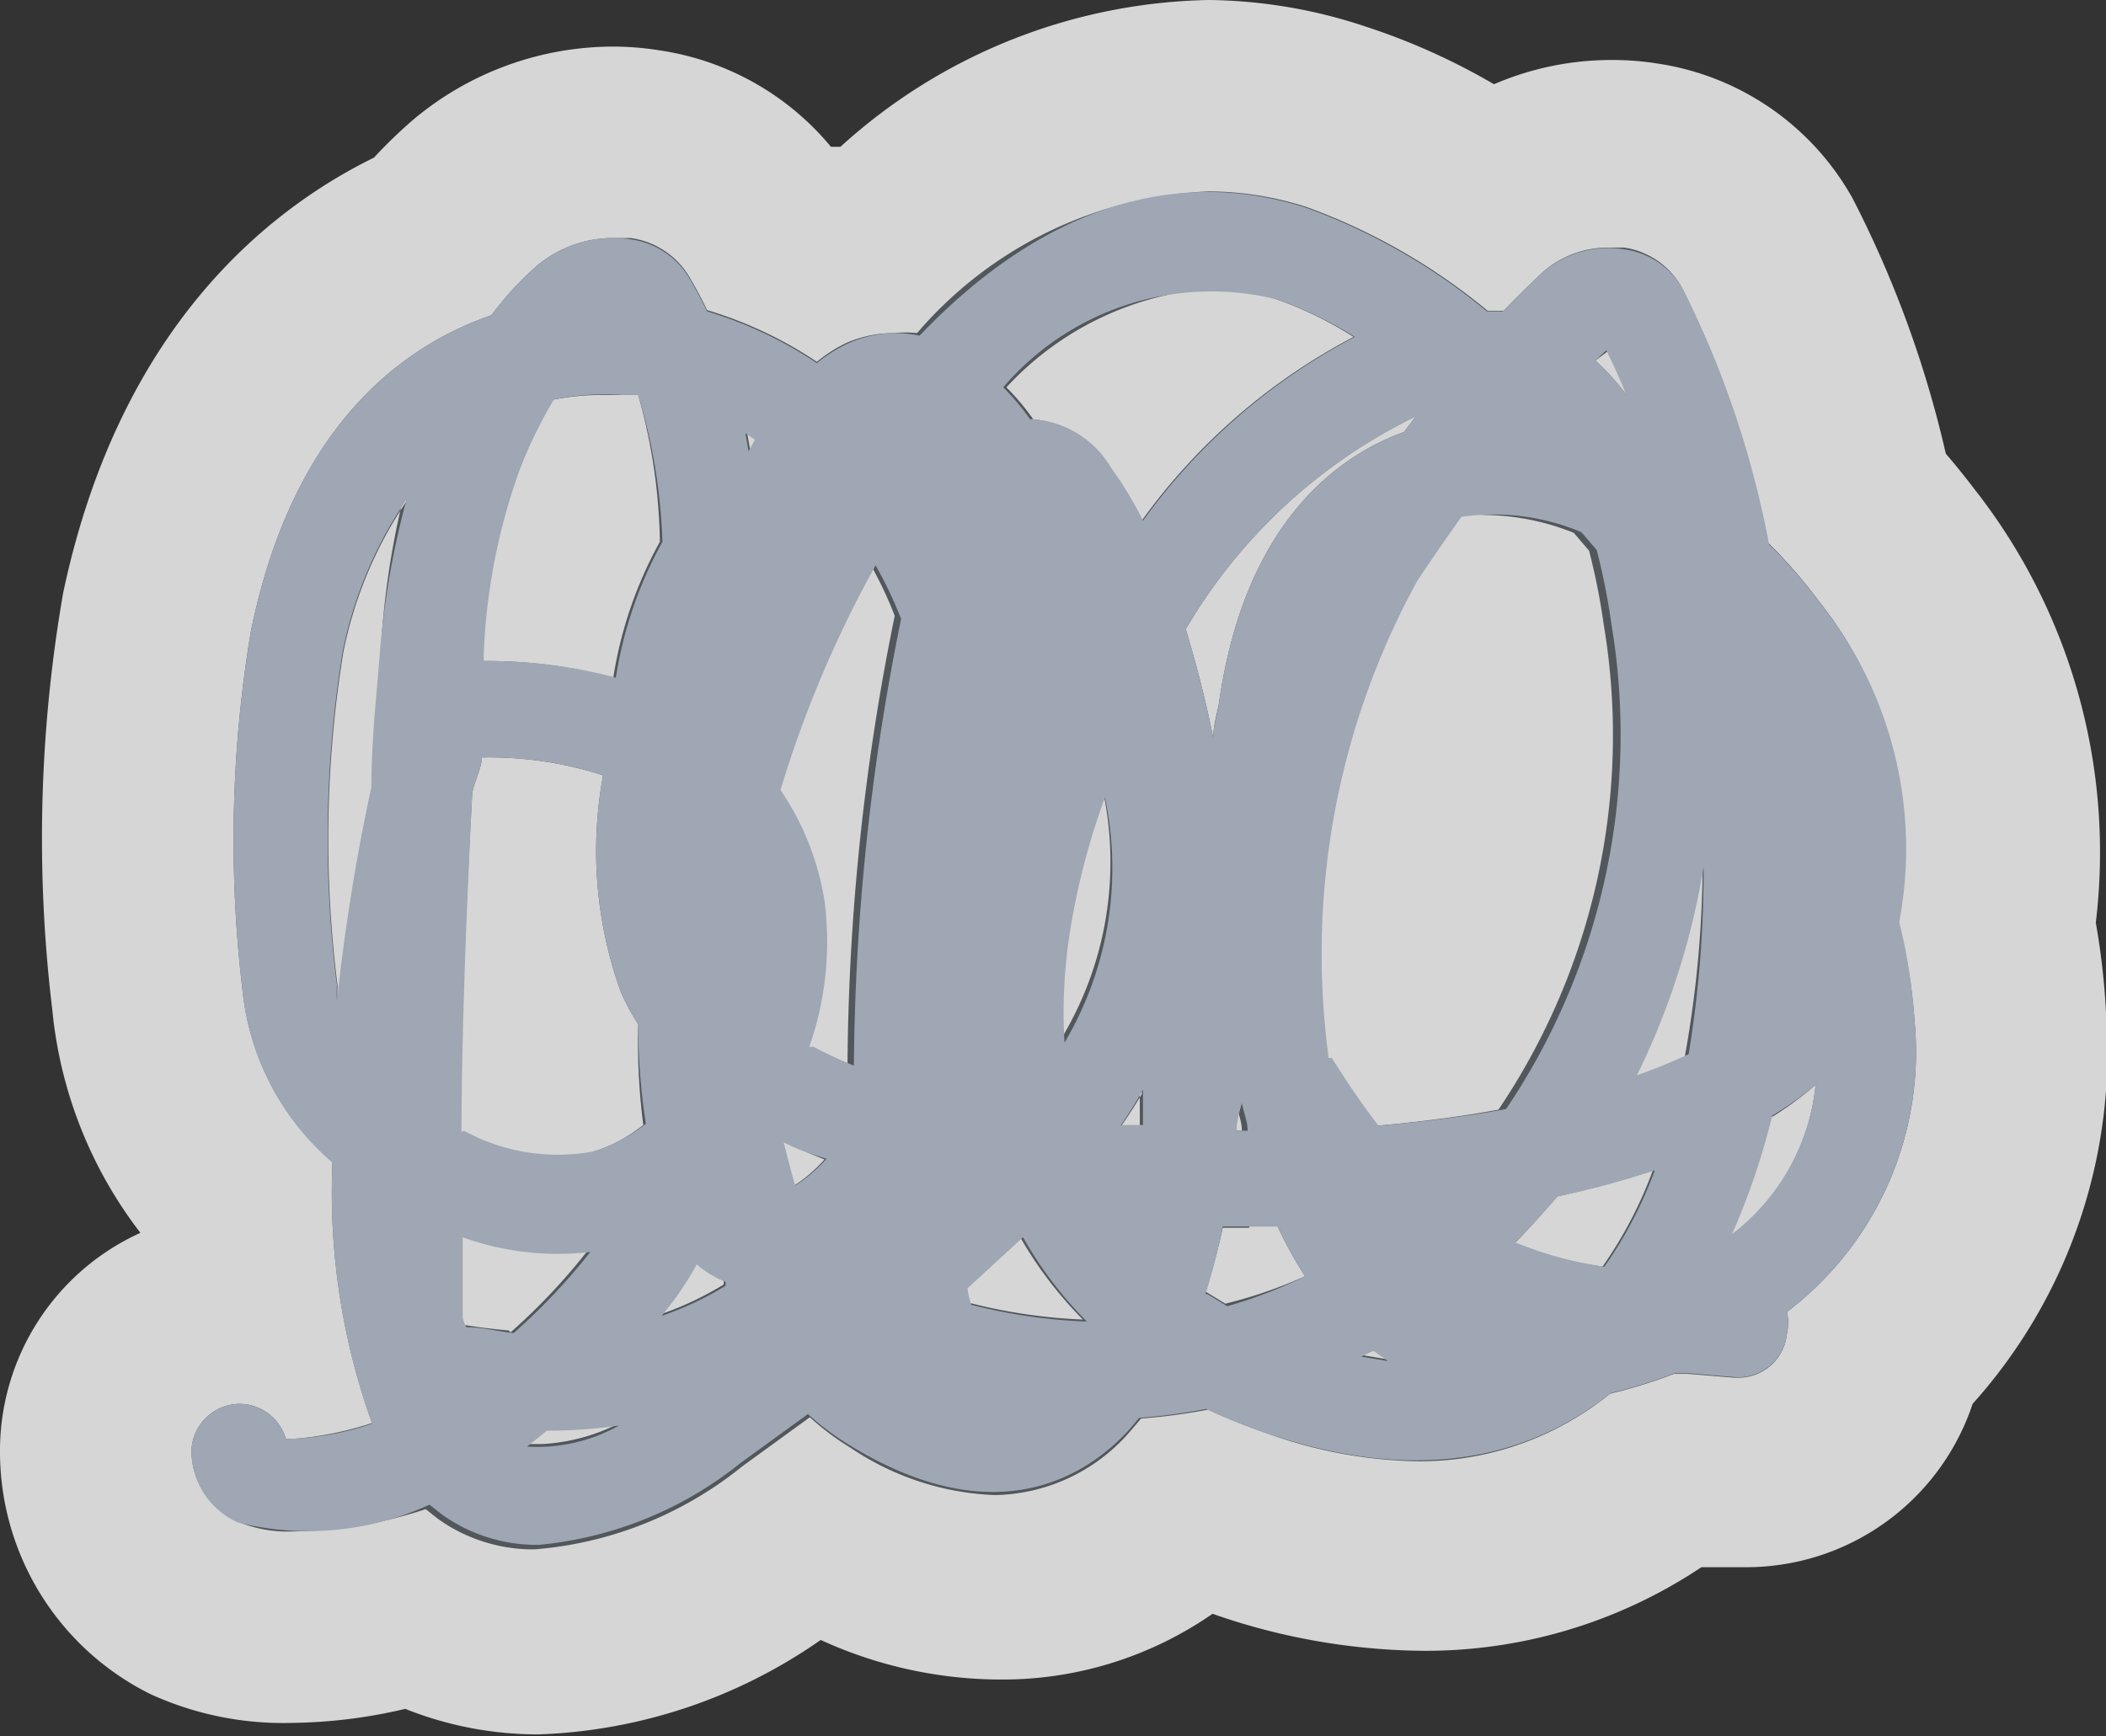 <svg xmlns="http://www.w3.org/2000/svg" viewBox="0 0 33 27.21"><rect x="0" y="0" width="33" height="27.21" fill="#333333" stroke="none"/><defs><style>.a{opacity:0.8;}.b{fill:#5a6066;}.c{fill:#fff;}.d{fill:#9ea7b3;}</style></defs><title>Asset 39</title><g class="a"><path class="b" d="M8.44,25.71a4,4,0,0,1-1.94-.48,7.23,7.23,0,0,1-1.92.3A3.46,3.46,0,0,1,3,25.2,2.72,2.72,0,0,1,1.5,22.75a2.26,2.26,0,0,1,2.24-2.28h.11a15.53,15.53,0,0,1-.13-1.67,5.41,5.41,0,0,1-1.4-3.1A21.11,21.11,0,0,1,2.46,9.6c.77-3.73,2.88-5.27,4.32-5.9A6.2,6.2,0,0,1,7.45,3a3.36,3.36,0,0,1,2.16-.79,3.14,3.14,0,0,1,.51,0,2.78,2.78,0,0,1,1.95,1.29l.05.09q.34.14.68.3a3.28,3.28,0,0,1,1-.23A7.57,7.57,0,0,1,18.94,1.5a6.48,6.48,0,0,1,2,.33A9.75,9.75,0,0,1,23.35,3a3.08,3.08,0,0,1,1.87-.62,3,3,0,0,1,.52,0,2.72,2.72,0,0,1,2,1.38,16,16,0,0,1,1.4,4,9.39,9.39,0,0,1,.63.76,7.7,7.7,0,0,1,1.57,5.91,9.91,9.91,0,0,1,.19,1.45,6.66,6.66,0,0,1-1.93,5.29,2.25,2.25,0,0,1-2.23,1.85h-.19L26.53,23l-.53.17a6.19,6.19,0,0,1-3.72,1.18,8.79,8.79,0,0,1-2.87-.52l-.62-.24-.14,0a4.34,4.34,0,0,1-3,1.22A5.73,5.73,0,0,1,12.75,24l-.2.14A7.25,7.25,0,0,1,8.44,25.71Zm15-15.78a10.72,10.72,0,0,0-1.21,6.13l.36,0a9.13,9.13,0,0,0,1.06-6c0-.11,0-.21-.05-.32Z"/><path class="c" d="M18.94,3a5,5,0,0,1,1.55.25,9.55,9.55,0,0,1,2.82,1.62l.25,0q.31-.32.63-.62a1.55,1.55,0,0,1,1-.37l.26,0a1.24,1.24,0,0,1,.9.62,15.11,15.11,0,0,1,1.35,4,8,8,0,0,1,.8.92,6.17,6.17,0,0,1,1.24,5A8.62,8.62,0,0,1,30,16,5.11,5.11,0,0,1,28,20.56a.75.75,0,0,1,0,.34.76.76,0,0,1-.76.69h-.07l-.73-.06-.21,0a7.7,7.7,0,0,1-1,.31,4.72,4.72,0,0,1-3,1.06,7.23,7.23,0,0,1-2.38-.44,9.2,9.2,0,0,1-.92-.37,9.08,9.08,0,0,1-1.05.14l-.17.2a2.86,2.86,0,0,1-2.12,1,4.33,4.33,0,0,1-2.26-.74,4.16,4.16,0,0,1-.64-.48l-1.06.77a5.92,5.92,0,0,1-3.25,1.3,2.55,2.55,0,0,1-1.52-.48l-.19-.15A6.81,6.81,0,0,1,4.57,24a2,2,0,0,1-.88-.17A1.23,1.23,0,0,1,3,22.74.76.76,0,0,1,3.75,22h0a.76.76,0,0,1,.73.55h.1a5.22,5.22,0,0,0,1.25-.25,10.69,10.69,0,0,1-.62-4.09,4.09,4.09,0,0,1-1.4-2.61A19.84,19.84,0,0,1,3.93,9.9C4.52,7,6,5.53,7.7,4.94a5,5,0,0,1,.73-.79,1.86,1.86,0,0,1,1.18-.42l.27,0a1.27,1.27,0,0,1,.91.59c.1.17.2.35.29.54a6.36,6.36,0,0,1,1.72.81,2.28,2.28,0,0,1,.45-.29A1.83,1.83,0,0,1,14,5.22a1.8,1.8,0,0,1,.37,0l0,0A6.36,6.36,0,0,1,18.94,3M16.15,6.57h0a1.54,1.54,0,0,1,1.24.76,5.74,5.74,0,0,1,.5.83,9.56,9.56,0,0,1,3.32-2.88A5.94,5.94,0,0,0,20,4.69a3.35,3.35,0,0,0-1-.17,4.85,4.85,0,0,0-3.23,1.55,3.73,3.73,0,0,1,.42.5m9.32-.38q-.15-.37-.31-.69L25,5.65a3.81,3.81,0,0,1,.48.53M7.54,10.36h0a7.64,7.64,0,0,1,2.07.26,6.44,6.44,0,0,1,.73-2.13v0A8.92,8.92,0,0,0,10,6.19l-.24,0H9.45a3.84,3.84,0,0,0-.81.08,7.1,7.1,0,0,0-.54,1.11,9.6,9.6,0,0,0-.56,2.88v.13M22.17,6.53a8.47,8.47,0,0,0-3.59,3.33c.16.53.31,1.1.43,1.7,0-.18.06-.37.09-.54C19.51,8.15,21,7.13,22,6.77l.18-.24m-10.42.54.1-.18-.15-.09.05.28m-5.38.76a6.48,6.48,0,0,0-1,2.38,18.25,18.25,0,0,0-.09,5.23,1.9,1.9,0,0,0,0,.25,31.69,31.69,0,0,1,.54-3.36c0-.78.09-1.51.14-2.2a13.2,13.2,0,0,1,.34-2.3m15.17,9.81c.69-.06,1.35-.14,2-.26a10.49,10.49,0,0,0,1.65-7.6,10.38,10.38,0,0,0-.23-1.16l-.24-.28a3.86,3.86,0,0,0-1.39-.28,2.65,2.65,0,0,0-.42,0q-.35.49-.69,1a12.14,12.14,0,0,0-1.39,7.45c.25.4.49.75.73,1.06m-8.22-.93a36.2,36.2,0,0,1,.74-7,6.29,6.29,0,0,0-.4-.84,17.94,17.94,0,0,0-1.49,3.52,4.28,4.28,0,0,1,.69,1.74,5,5,0,0,1-.2,2.32q.3.16.64.3M8.74,18.13a1.89,1.89,0,0,0,.49-.06,2.41,2.41,0,0,0,.85-.44A10.24,10.24,0,0,1,10,16.05a3.5,3.5,0,0,1-.27-.5,6.51,6.51,0,0,1-.28-3.4,5.83,5.83,0,0,0-1.9-.28c0,.15-.1.33-.15.55-.09,1.64-.17,3.45-.19,5.31a3.58,3.58,0,0,0,1.52.39m7.88-1.81a5.36,5.36,0,0,0,.67-3.93,11.2,11.2,0,0,0-.55,2,8.15,8.15,0,0,0-.12,1.94m10.07-3a11.63,11.63,0,0,1-1.09,3.57,8.33,8.33,0,0,0,.81-.33,17.46,17.46,0,0,0,.28-3.24m1.48,1.36,0-.15,0-.12c0,.09,0,.18,0,.26M28.45,17a5.07,5.07,0,0,1-.71.52,11,11,0,0,1-.63,1.86A3.39,3.39,0,0,0,28.45,17m-10.55.13q-.16.27-.34.53l.3,0c0-.18,0-.37,0-.55m1.6.61c0-.14-.06-.28-.09-.43,0,.14,0,.28,0,.43h.13m-7.07.87a2.37,2.37,0,0,0,.49-.42c-.23-.09-.46-.19-.67-.29q.09.37.19.72m13.47-.26a14.49,14.49,0,0,1-1.52.41q-.31.38-.65.73a5.72,5.72,0,0,0,1.37.37,6.57,6.57,0,0,0,.79-1.51m-6.33.9h-.41a10.26,10.26,0,0,1-.27,1l.31.19A7.16,7.16,0,0,0,20.45,20a6,6,0,0,1-.43-.78h-.44M8,20.88a9.67,9.67,0,0,0,1.2-1.27,3.59,3.59,0,0,1-.5,0,4.71,4.71,0,0,1-1.51-.27q0,.62,0,1.24a.39.39,0,0,0,.06.18q.37.06.72.09m9-.17a6.2,6.2,0,0,1-1-1.32l-.87.8a1.3,1.3,0,0,0,.1.26,8.49,8.49,0,0,0,1.8.26m-6.66-.08a5,5,0,0,0,1-.47l0-.06a1.74,1.74,0,0,1-.45-.29,4.9,4.9,0,0,1-.37.58l-.18.23m11.38.7-.23-.16-.18.1.42.07m-12,1a7.81,7.81,0,0,1-1.13.08l-.31.25h.2a3,3,0,0,0,1.24-.34M18.94,0a8.81,8.81,0,0,0-5.77,2.3l-.15,0A4.3,4.3,0,0,0,10.34.79,4.6,4.6,0,0,0,9.61.73,4.88,4.88,0,0,0,6.47,1.88a7.59,7.59,0,0,0-.61.59c-1.71.84-4,2.71-4.87,6.82a22.44,22.44,0,0,0-.17,6.54A6.79,6.79,0,0,0,2.2,19.32,3.75,3.75,0,0,0,0,22.77a4.24,4.24,0,0,0,2.36,3.78A5,5,0,0,0,4.57,27a8.09,8.09,0,0,0,1.78-.22,5.61,5.61,0,0,0,2.09.4,8.2,8.2,0,0,0,4.42-1.48,6.79,6.79,0,0,0,2.78.62A5.77,5.77,0,0,0,19,25.29a10.21,10.21,0,0,0,3.29.58,7.78,7.78,0,0,0,4.37-1.31l.05,0,.3,0h.33A3.74,3.74,0,0,0,30.91,22,8.26,8.26,0,0,0,33,15.87a11.23,11.23,0,0,0-.16-1.41,9.21,9.21,0,0,0-1.89-6.78q-.22-.29-.46-.57a17,17,0,0,0-1.46-4A4.21,4.21,0,0,0,26,1a4.52,4.52,0,0,0-.76-.06,4.65,4.65,0,0,0-1.83.38,10.34,10.34,0,0,0-2-.9A8,8,0,0,0,18.94,0Z"/></g><path class="d" d="M8.44,24.21a2.55,2.55,0,0,1-1.52-.48l-.19-.15a4.56,4.56,0,0,1-3,.28A1.23,1.23,0,0,1,3,22.74.76.76,0,0,1,3.75,22h0a.76.76,0,0,1,.73.55,4.46,4.46,0,0,0,1.35-.24,10.69,10.69,0,0,1-.62-4.09,4.09,4.09,0,0,1-1.4-2.61A19.84,19.84,0,0,1,3.93,9.9C4.52,7,6,5.53,7.7,4.94a5,5,0,0,1,.73-.79,1.85,1.85,0,0,1,1.45-.4,1.27,1.27,0,0,1,.91.59c.1.17.2.35.29.54a6.36,6.36,0,0,1,1.72.81,2.28,2.28,0,0,1,.45-.29,1.8,1.8,0,0,1,1.16-.14l0,0c1.91-2,4-2.67,6.07-2a9.55,9.55,0,0,1,2.82,1.62l.25,0q.31-.32.63-.62a1.58,1.58,0,0,1,1.29-.35,1.24,1.24,0,0,1,.9.62,15.1,15.1,0,0,1,1.35,4,7.94,7.94,0,0,1,.8.92,6.17,6.17,0,0,1,1.24,5A8.6,8.6,0,0,1,30,16,5.11,5.11,0,0,1,28,20.56a.75.75,0,0,1,0,.34.76.76,0,0,1-.82.68l-.73-.06-.21,0a7.69,7.69,0,0,1-1,.31c-1.12.9-2.85,1.51-5.42.62a9.24,9.24,0,0,1-.92-.37,9.09,9.09,0,0,1-1.05.14l-.17.2c-.64.69-2.06,1.65-4.38.22a4.16,4.16,0,0,1-.64-.48l-1.06.77A5.92,5.92,0,0,1,8.44,24.21Zm-.18-1.54a2.63,2.63,0,0,0,1.44-.33,7.81,7.81,0,0,1-1.13.08Zm13.07-1.41.42.07-.23-.16Zm-14-.46c.25,0,.49.07.72.09a9.67,9.67,0,0,0,1.2-1.27,4.41,4.41,0,0,1-2-.23q0,.62,0,1.24A.39.39,0,0,0,7.31,20.8Zm7.9-.35a8.49,8.49,0,0,0,1.8.26,6.2,6.2,0,0,1-1-1.32l-.87.8A1.3,1.3,0,0,0,15.22,20.45Zm-4.31-.64a4.91,4.91,0,0,1-.37.58l-.18.23a5,5,0,0,0,1-.47l0-.06A1.75,1.75,0,0,1,10.91,19.81Zm8,.47.31.19A7.17,7.17,0,0,0,20.45,20a6,6,0,0,1-.43-.78h-.86A10.24,10.24,0,0,1,18.89,20.28Zm4.85-.8a5.72,5.72,0,0,0,1.37.37,6.56,6.56,0,0,0,.79-1.51,14.47,14.47,0,0,1-1.52.41Q24.08,19.13,23.74,19.48Zm4-2a11,11,0,0,1-.63,1.86A3.39,3.39,0,0,0,28.45,17,5.06,5.06,0,0,1,27.74,17.5Zm-15.5.38q.09.37.19.72a2.36,2.36,0,0,0,.49-.42C12.69,18.08,12.46,18,12.24,17.88Zm-5-.14a3.06,3.06,0,0,0,2,.33,2.41,2.41,0,0,0,.85-.44A10.24,10.24,0,0,1,10,16.05a3.5,3.5,0,0,1-.27-.5,6.51,6.51,0,0,1-.28-3.4,5.83,5.83,0,0,0-1.9-.28c0,.15-.1.33-.15.55C7.32,14.06,7.24,15.88,7.23,17.74Zm12.15,0h.13c0-.14-.06-.28-.09-.43Q19.39,17.51,19.37,17.72Zm-1.81-.09.3,0c0-.18,0-.37,0-.55Q17.74,17.38,17.56,17.64Zm3.26-1.05c.25.4.49.75.73,1.06.69-.06,1.35-.14,2-.26a10.49,10.49,0,0,0,1.65-7.6,10.39,10.39,0,0,0-.23-1.16l-.24-.28A3.52,3.52,0,0,0,22.9,8.1q-.35.49-.69,1A12.14,12.14,0,0,0,20.82,16.58Zm5.87-3.3a11.63,11.63,0,0,1-1.09,3.57,8.33,8.33,0,0,0,.81-.33A17.47,17.47,0,0,0,26.69,13.29Zm-14,3.12q.3.16.64.3a36.19,36.19,0,0,1,.74-7,6.31,6.31,0,0,0-.4-.84,17.94,17.94,0,0,0-1.49,3.52,4.28,4.28,0,0,1,.69,1.74A5,5,0,0,1,12.68,16.41Zm4.61-4a11.2,11.2,0,0,0-.55,2,8.15,8.15,0,0,0-.12,1.94A5.36,5.36,0,0,0,17.29,12.39ZM6.37,7.83a6.49,6.49,0,0,0-1,2.38,18.25,18.25,0,0,0-.09,5.23,1.88,1.88,0,0,0,0,.25,31.73,31.73,0,0,1,.54-3.36c0-.78.09-1.51.14-2.2A13.2,13.2,0,0,1,6.37,7.83Zm21.81,6.55c0,.09,0,.18,0,.26l0-.15Zm-9.6-4.52c.16.53.31,1.1.43,1.7,0-.18.07-.37.09-.54C19.51,8.15,21,7.13,22,6.77l.18-.24A8.47,8.47,0,0,0,18.58,9.86Zm-11,.5a7.64,7.64,0,0,1,2.07.26,6.44,6.44,0,0,1,.73-2.13v0A8.93,8.93,0,0,0,10,6.19l-.24,0a4,4,0,0,0-1.08.07,7.12,7.12,0,0,0-.54,1.11,9.61,9.61,0,0,0-.56,2.88v.13Zm8.59-3.79a1.54,1.54,0,0,1,1.24.76,5.74,5.74,0,0,1,.5.83,9.56,9.56,0,0,1,3.32-2.88A6,6,0,0,0,20,4.69a4.29,4.29,0,0,0-4.28,1.38,3.73,3.73,0,0,1,.42.5Zm-4.49.22.05.28.1-.18ZM25,5.65a3.8,3.8,0,0,1,.48.53q-.15-.37-.31-.69Z"/></svg>